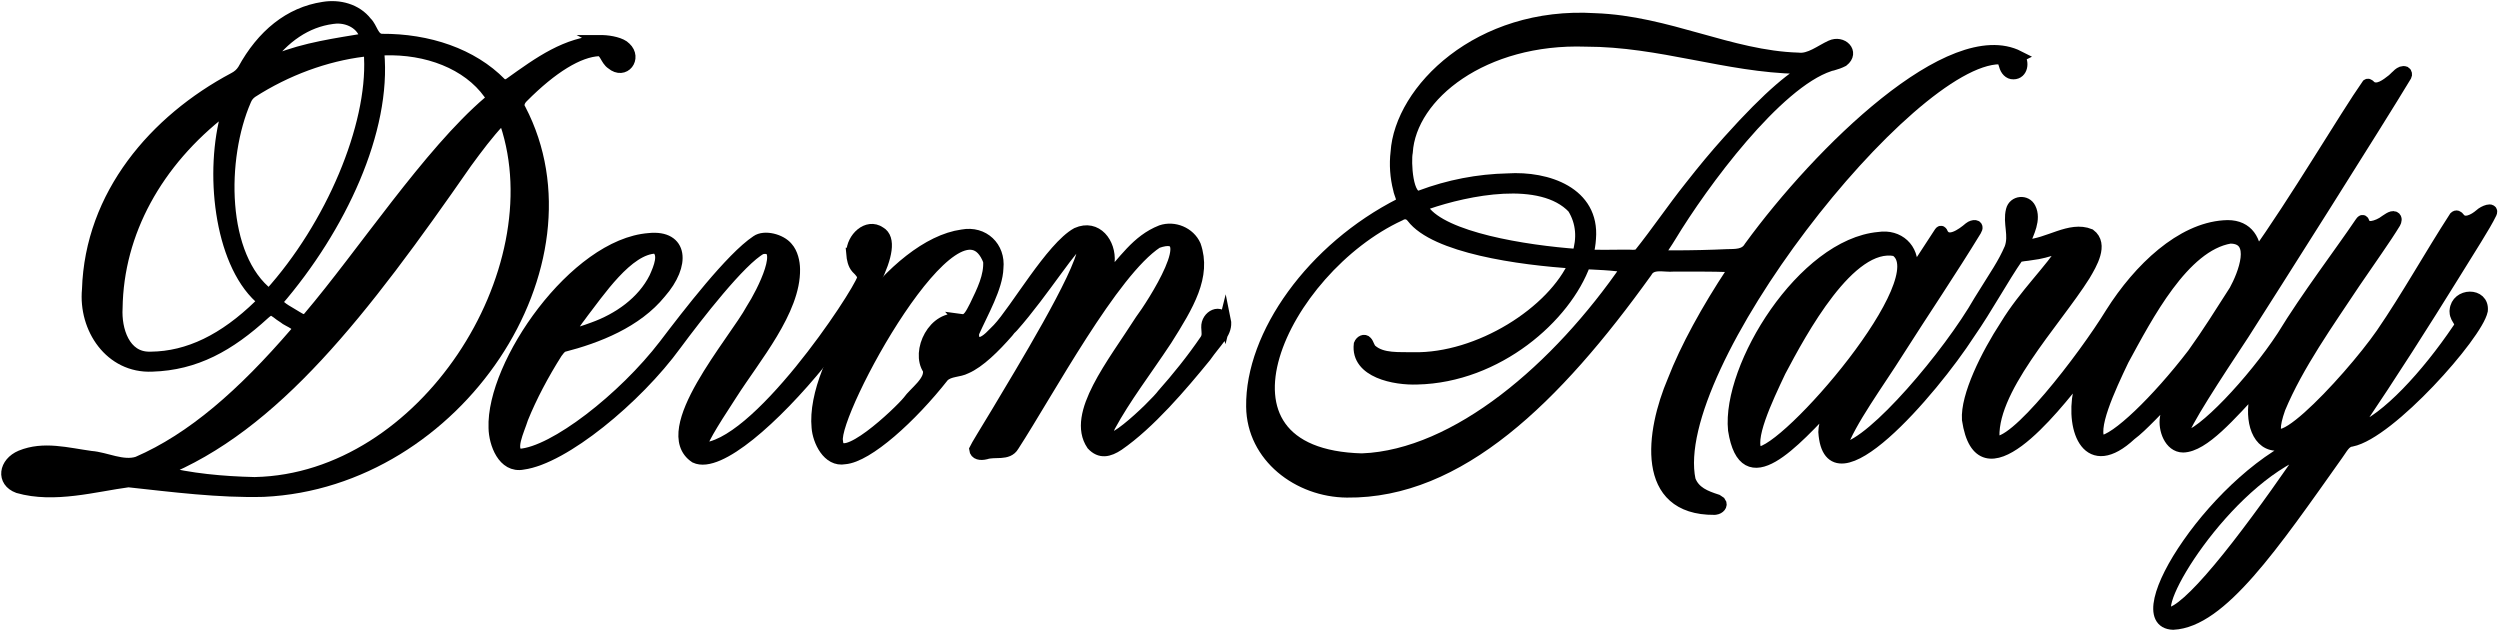 <?xml version="1.0" encoding="UTF-8"?>
<svg id="Layer_1" data-name="Layer 1" xmlns="http://www.w3.org/2000/svg" viewBox="0 0 315.07 80.08">
  <defs>
    <style>
      .cls-1, .cls-2 {
        fill: #000;
        stroke: #000;
        stroke-width: 1.5px;
      }

      .cls-2 {
        stroke-miterlimit: 10;
      }
    </style>
  </defs>
  <path class="cls-2" d="M75.79,5.18c-4.41.22-7.75,2.65-11.55,5.37-.42.26-.78.27-1.14-.03-3.6-3.68-9.13-5.55-15.01-5.51-1.11-.08-1.24-1.53-1.93-2.17-1.26-1.63-3.42-2.19-5.4-1.86-4.25.64-7.69,3.45-10.08,7.83-.3.48-.7.82-1.19,1.07-9.96,5.3-18.04,14.68-18.41,26.61-.46,4.86,2.83,9.83,8.08,9.6,5.47-.16,9.73-2.54,14.11-6.55.25-.22.62-.55.93-.51.47.06.96.62,1.55.96.65.58,2.43.92,1.51,1.99-6.65,7.72-13.01,13.31-19.91,16.3-1.88.61-4.04-.57-5.88-.7-3-.41-5.97-1.26-8.83-.09-2.07.87-2.42,3.16-.35,3.92,4.54,1.3,9.68-.19,13.89-.75,5.56.6,11.43,1.36,17.04,1.21,24.44-1.13,42.47-28.57,32.32-48.06-.36-.53-.15-1.12.3-1.57,3.73-3.76,7.09-5.8,9.65-5.91.81.05.88,1.21,1.62,1.69,1.57,1.32,3.07-.71,1.69-1.99-.52-.56-1.88-.83-2.85-.86h-.18ZM5.13,60.74c-.42.06-4.2-.44-2.68-1.01,2.5-.4,5.29.13,7.92.26.33.03.67.05.99.1.04.03-.29.07-.44.1-1.82.34-3.79.55-5.63.55h-.15ZM42.02,2.26c1.76-.24,3.8.7,4.13,2.66-3.7.62-7.69,1.16-11.26,2.61-.46.15-1.04.43-1.45.56-.11.02-.09-.08.03-.26,2.29-3.19,5.14-5.12,8.39-5.55l.15-.02ZM18.87,45.07c-3.24.05-4.33-3.52-4.17-6.24.13-9.54,5.03-18.45,13.45-24.95.45-.35.66-.36.5.25-2.14,7.42-.97,18.72,4.11,23.37.33.32.27.65-.04.98-4.45,4.33-8.95,6.54-13.7,6.59h-.16ZM33.89,37.16c-6.2-4.76-6.14-17.26-2.98-24.52.17-.43.44-.78.83-1.05,4.36-2.8,9.29-4.6,14.05-5.19.58-.09.84.19.84.84.41,8.68-4.8,21.21-12.64,29.88l-.1.04ZM34.87,38c8.07-9.35,13.73-21.61,12.81-31.4.07-.34.32-.37.72-.37,5.4-.18,10.54,1.75,13.27,5.55.3.37.34.75-.06,1.08-7.52,6.41-15.87,19.12-22.67,27.13-.46.59-.97.34-1.57-.04-.81-.53-2.07-1.09-2.51-1.84v-.11ZM32,60.87c-3.92-.09-8.11-.47-11.76-1.43,14.33-5.72,25.46-20.18,38.51-38.96,1.38-1.89,2.74-3.7,4.16-5.21.37-.38.67-.28.86.31,6.23,18.71-10.28,44.81-31.6,45.29h-.18Z"/>
  <g>
    <path class="cls-2" d="M107.4,32.01c.05.59.18,1.3.59,1.75.41.4.86.85.77,1.36-.71,2.18-13.54,21.57-20.44,21.42-.02-.77,1.13-2.71,3.88-6.92,2.91-4.56,7.98-10.51,7.88-15.7-.01-.89-.26-2.01-.88-2.7-.81-1-2.86-1.52-3.83-.83-3.19,2.12-8.61,9.16-11.59,13.08-5.18,6.76-13.96,13.58-18.3,13.84-1.48-.46-.13-3.06.35-4.61,1.1-2.72,2.62-5.58,4.31-8.25.21-.29.47-.64.77-.81,4.42-1.13,9.31-3.07,12.3-6.75,3.12-3.56,2.76-7.2-1.4-6.77-9.31.7-19.8,15.76-19.49,23.81.03,1.93,1.13,4.99,3.58,4.51,5.1-.67,14.29-8.21,19.26-15.04,2.63-3.55,8.16-10.69,10.77-12.09,3.4-.75.15,5.62-1.16,7.64-2.21,4.09-12.13,15.34-7.14,18.67,5.87,2.77,28.42-25.35,23.27-28.32-1.6-1.1-3.48.75-3.49,2.53v.18ZM73.19,39.7c2.21-2.83,5.9-8.46,9.49-8.49,1.22.73.42,2.57-.13,3.8-1.53,3.07-4.59,5.2-7.8,6.35-1,.37-2.17.77-3.16.92-.16,0-.06-.19.11-.42.42-.64.98-1.5,1.42-2.05l.08-.11Z"/>
    <path class="cls-2" d="M154.39,40.51c-.47-1.61-2.32-.68-2.25.74.02.63.16,1.08-.19,1.61-1.69,2.48-3.62,4.86-5.38,6.84-1,1.38-8.78,8.86-6.76,4.04,2-3.68,4.5-6.89,7.16-10.91,2.77-4.39,4.97-8.04,3.63-11.89-.71-1.6-2.64-2.38-4.25-1.83-3.09,1.22-4.65,3.85-7.1,6.44-.04-.34.57-1.9.48-2.56.19-2.32-1.54-4.66-4-3.57-3.17,1.74-7.74,9.73-9.93,12.04-.59.55-1.45,1.66-2.3,1.77-.68.03-1-.71-.81-1.37,1.13-2.53,2.95-5.67,3.02-8.08.28-2.62-1.78-4.61-4.43-4.11-8.6,1.17-19.03,16.12-18.25,24.2.12,1.65,1.33,4.29,3.43,3.89,2.88-.23,8.37-5.19,12.43-10.36.8-.74,1.93-.56,2.85-1.04,1.66-.71,3.59-2.62,5.26-4.53.18-.21.35-.44.44-.56.31-.41-.32.44.17-.12,3.88-4.37,7.89-10.91,8.7-10.76.17.05.3.6.25.96-.44,3.41-7.88,15.58-10.84,20.55-1.53,2.53-2.65,4.35-2.83,4.74.06.57.67.67,1.33.51,1.16-.39,2.78.23,3.47-.97,4.42-6.82,12.52-21.96,18.12-25.63,5.95-2.12-.68,8.05-2.02,9.82-3.52,5.52-8.7,11.86-6.13,15.66,1,1.08,2.08.83,3.27.04,3.92-2.7,7.97-7.46,10.97-11.14,1.41-2,2.57-2.89,2.52-4.27l-.03-.15ZM121.05,40.32c-3.34-.67-5.55,4-4.01,6.23.35,1.52-1.77,2.89-2.56,4.03-1.08,1.35-8.74,8.64-8.99,5.04-.68-3.58,15.26-32.99,19.16-22.74.13,1.91-.8,3.78-1.72,5.68-.51.97-.91,1.91-1.74,1.77l-.15-.02Z"/>
  </g>
  <path class="cls-1" d="M254.42,7.14c-8.5-4.33-25.07,11.9-33.89,24-.62,1.08-1.84.98-2.9,1.01-1.81.09-4.7.16-6.7.15-.49-.04-1.32.11-1.76-.11-.01-.04-.04-.12-.05-.16.35-.74.91-1.46,1.37-2.24,4.08-6.75,13.38-19.32,20.08-21.54,1.39-.55.89-.96.34-1.23-.44-.12-2.03,1.3-2.67,1.52-1.88.78-5.11,3.33-10.41,9.25-1.71,1.91-3.09,3.57-4.83,5.79-2.17,2.72-4.19,5.72-6.37,8.44-.44.35-1.27.15-1.82.19-1.02.03-4.29.03-4.78,0,.2-.74.32-1.46.36-2.15.47-5.75-5.37-7.78-10.37-7.46-3.74.08-7.41.79-10.97,2.12-1.8.67-1.97-4.48-1.75-5.53.46-7.24,9.68-14.5,22.57-14.06,9.36,0,17.72,3.25,26.74,3.43,1.8.03,4.04-.08,5.65-.9,1.36-1.07-.11-2.5-1.5-1.85-1.27.57-2.69,1.76-4.14,1.57-8.58-.26-16.44-4.65-25.61-4.97-14.65-.91-24.52,8.99-25.01,16.8-.18,1.47-.07,3.14.32,4.62.1.65.62,1.3.21,1.86-11.11,5.62-18.86,16.49-18.73,25.56.07,6.3,5.84,10.66,11.95,10.71,14.14.15,26.3-11.77,37.73-27.69.69-1.26,2.27-.67,3.46-.79,2.08,0,4.85-.02,6.98.06.55-.02.68.18.4.68-3.16,4.78-5.83,9.63-7.43,13.77-2.74,6.43-4.11,16.21,5.18,16.15l.15-.02c.44-.06.82-.46.56-.8-.1-.06-.29-.2-.39-.27-1.45-.47-2.85-.99-3.44-2.54-3.02-14.28,27.56-53.13,39.07-53.16.31.02.51.36.65.88.15.59.55,1.04,1.08,1.02,1.1,0,1.28-1.45.67-2.11ZM179.88,25.62c5.01-1.72,14.37-3.67,18.39.57,1.14,1.84,1.25,3.89.59,5.94-6.72-.48-16.94-2.14-19.45-5.63-.37-.43.07-.74.47-.88ZM171.69,57.89c-21.27-.53-10.03-23.98,4.72-30.79.57-.35,1.16-.27,1.58.27,2.85,3.78,13.48,5.31,20.5,5.74-2.72,6.24-12.12,12.2-20.37,12.03-1.76-.05-3.91.19-5.28-.99-.34-.28-.41-.83-.65-1.07-.23-.28-.67-.08-.83.32-.4,3.5,4.45,4.42,7.24,4.31,10.1-.22,18.71-7.8,21.12-14.53.42.02,4.35.14,5.38.49-8.75,12.76-21.51,23.72-33.41,24.22Z"/>
  <path class="cls-1" d="M309.46,39.31c.04,1.03,1.06,1.25.33,2.2-3.92,5.8-9.06,11.4-12.69,12.68-.65.23-.07-.6.13-.89,4.12-6.1,8.28-12.64,11.93-18.53,2.15-3.51,3.96-6.25,4.76-7.91.31-.66-.86-.26-1.36.22-.7.61-1.98,1.33-2.66.42-.17-.22-.31-.32-.51-.13-3.12,4.82-5.99,10-9.22,14.71-4.16,5.99-16.23,18.82-12.88,9.36,2.27-5.44,6.11-10.81,9.44-15.83,1.95-2.88,3.86-5.52,5.09-7.55.11-.19.2-.56-.05-.67-.32-.18-.94.33-1.51.71-.6.35-1.24.55-1.69.5-.31-.03-.52-.19-.62-.44-.17-.48-.25-.35-.47-.04-2.46,3.65-6.75,9.28-9.79,14.27-3.72,5.68-10.24,12.59-12.38,12.71-.21.01-.31-.09-.28-.27.11-1.24,4.29-7.58,7.72-12.78,3.57-5.58,17.03-26.82,20.45-32.52.07-.13.04-.33-.09-.42-.57-.21-1.1.56-1.55.94-.85.67-1.84,1.43-2.73.93-.22-.18-.34-.37-.46-.29-2.7,3.84-9.25,14.93-14.09,21.64-.08-2.38-1.33-4.05-4.01-3.82-5.34.37-10.62,5.29-14.21,10.98-3.42,5.58-12.39,17.27-14.78,16.14-.73-6.31,7.7-15.02,11.42-20.95.86-1.45,2.31-3.88.68-5.1-2.5-1.02-5.26,1.25-8,1.35-.18-.03-.37-.1-.28-.36.49-1.19,1.43-2.95.73-4.32-.49-1.01-2.01-.86-2.28.25-.41,1.64.42,3.13-.19,4.8-.9,2.06-1.71,3.13-3.88,6.64-3.83,6.71-13.37,17.98-17.09,18.58-.21.03-.36,0-.37-.2,1.02-3.1,4.76-8.17,7.15-11.98,3.17-4.99,6.78-10.33,9.82-15.32.42-.69-.34-.63-.76-.3-.92.79-2.84,2.22-3.54.54-.06-.08-.11-.07-.19.04-.57.86-3.07,4.72-3.64,5.58l-.08.09s-.02-.05,0-.15c.03-.21.11-.61.13-.97.26-2.52-1.67-4.25-4.12-3.87-9.53.85-19.05,16.23-18.26,24.21,1.35,8.57,7.52,1.53,12.42-3.63.08-.05.1-.01.07.1-.39,1.07-1.1,2.61-1.11,3.77.64,9.83,13.57-5.17,18.26-12.42,2.24-3.22,4.24-6.95,6.12-9.65.36-.2,1.15-.2,1.68-.31,2.41-.27,3.81-1.22,4.23-.83-1.7,2.77-5.06,5.94-7.39,9.78-2.45,3.75-5,8.93-4.8,11.88,1.55,10.33,10.65-1.19,14.23-5.75.19-.22.39-.43.32-.05-.17.68-.43,1.61-.54,2.34-.95,4.82,1.14,10.34,6.5,5.35,1.49-1.1,3.41-3.32,5.21-4.99.15,0-.29.9-.45,1.44-.17.52-.27,1-.32,1.43-.24,1.41.51,3.62,2.17,3.63,2.58-.05,5.94-3.99,9.4-7.7.18-.05-.12.66-.23,1.28-.73,3.12.23,6.42,2.93,6.19,1.9-.16,4.61-2.7,7.52-5.67.27-.28.45-.46.46-.44-.69,1.14-2.41,3.73-3.05,4.72-.21.34-.44.47-.94.66-5.7,2.06-11.74,7.9-15.43,13.21-3.67,5.24-5.09,9.98-1.91,10.09,6.03-.29,12.59-9.92,20.7-21.36.53-.7.91-1.63,1.78-1.72,4.8-.96,15.78-13.3,16.43-16.4.22-2.23-3.17-2.13-3.32-.02v.17ZM221.45,57.02c-1.29-1.47,1.19-6.67,2.87-10.23,2.65-5,8.77-16.42,14.56-15.25,5.5,3.41-13.82,25.73-17.34,25.51l-.09-.03ZM264.71,55.6c-1.35-1.33,1.15-6.68,2.85-10.24,3.01-5.52,7.6-14.42,13.5-15.41,3.6.01,1.69,4.72.61,6.68-1.73,2.7-3.4,5.38-5.27,7.98-4.55,5.93-9.79,10.97-11.62,11l-.08-.02ZM273.31,77.28c-2.71-.44,7.06-16.58,17.21-20.54.15.03-.08.34-.28.62-.37.54-.76,1.1-1.13,1.63-2.8,4.05-6.54,9.2-9.46,12.67-2.99,3.58-5.22,5.58-6.3,5.62h-.05Z"/>
</svg>